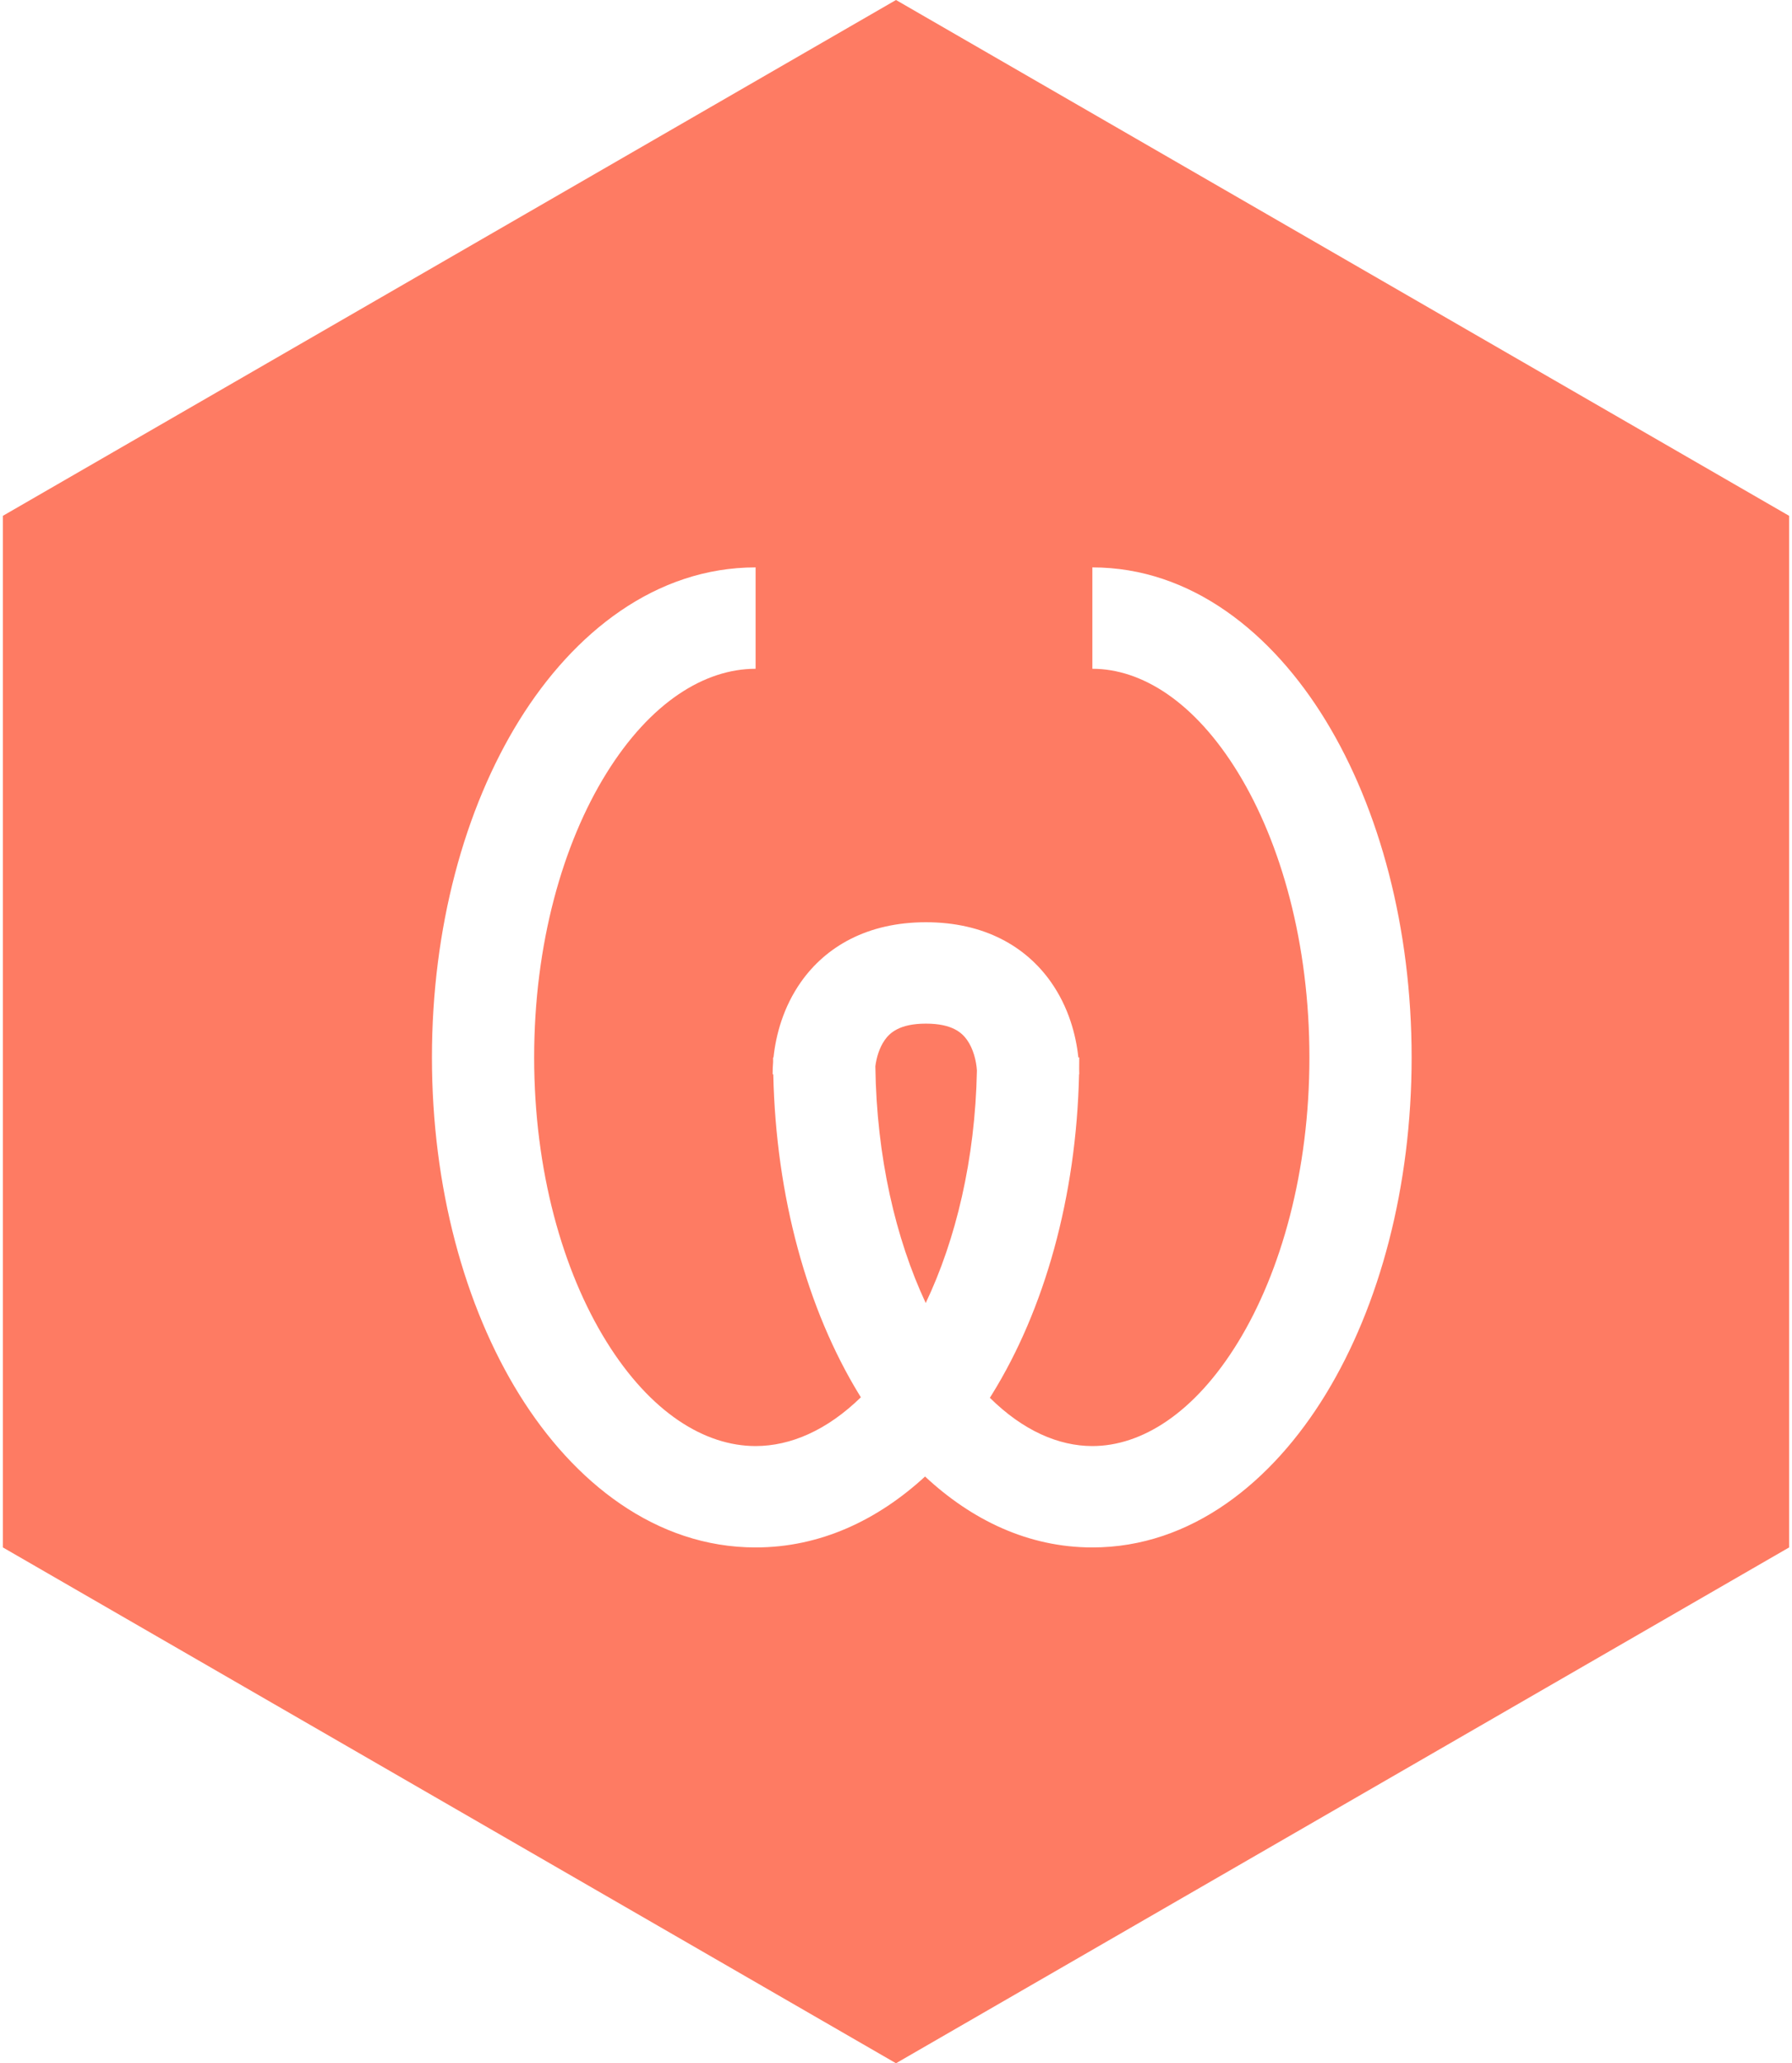 <svg width="106" height="122" viewBox="0 0 106 122" fill="none" xmlns="http://www.w3.org/2000/svg">
<g id="Group 7">
<path id="Subtract" fill-rule="evenodd" clip-rule="evenodd" d="M105.828 30.5L53 0L0.172 30.5V91.5L53 122L105.828 91.5V30.5ZM35.869 45.727C33.29 49.883 31.596 55.815 31.596 62.525C31.596 69.235 33.29 75.166 35.869 79.323C38.479 83.528 41.684 85.505 44.695 85.505C46.764 85.505 48.925 84.571 50.921 82.622L50.882 82.558C50.859 82.521 50.836 82.484 50.813 82.446C47.752 77.433 45.898 70.767 45.741 63.524H45.702C45.702 63.298 45.711 63.053 45.731 62.791C45.731 62.702 45.73 62.614 45.73 62.525H45.755C45.893 61.209 46.326 59.555 47.382 58.059C48.852 55.977 51.304 54.532 54.771 54.532C58.237 54.532 60.69 55.977 62.159 58.059C63.215 59.555 63.648 61.209 63.786 62.525H63.839C63.839 62.756 63.837 62.987 63.834 63.217C63.837 63.323 63.839 63.425 63.839 63.524H63.828C63.669 70.776 61.782 77.449 58.669 82.465L58.627 82.532L58.589 82.592L58.552 82.651C60.509 84.588 62.615 85.505 64.615 85.505C67.53 85.505 70.672 83.556 73.246 79.341C75.785 75.182 77.454 69.244 77.454 62.525C77.454 55.806 75.785 49.868 73.246 45.709C70.672 41.494 67.53 39.545 64.615 39.545V33.55C70.461 33.55 75.25 37.416 78.417 42.604C81.618 47.846 83.5 54.897 83.5 62.525C83.5 70.153 81.618 77.204 78.417 82.446C75.25 87.633 70.461 91.5 64.615 91.5C60.819 91.5 57.469 89.87 54.719 87.306C51.926 89.874 48.53 91.5 44.695 91.5C38.801 91.5 33.946 87.662 30.72 82.465C27.465 77.219 25.55 70.162 25.55 62.525C25.55 54.888 27.465 47.831 30.72 42.585C33.946 37.388 38.801 33.55 44.695 33.55V39.545C41.684 39.545 38.479 41.522 35.869 45.727ZM54.758 77.047C52.979 73.243 51.849 68.404 51.779 63.046C51.846 62.526 52.02 61.942 52.335 61.496C52.629 61.08 53.199 60.527 54.771 60.527C56.343 60.527 56.912 61.08 57.206 61.496C57.572 62.015 57.749 62.722 57.786 63.297C57.684 68.556 56.541 73.304 54.758 77.047Z" fill="#FE7B63"/>
</g>
</svg>

